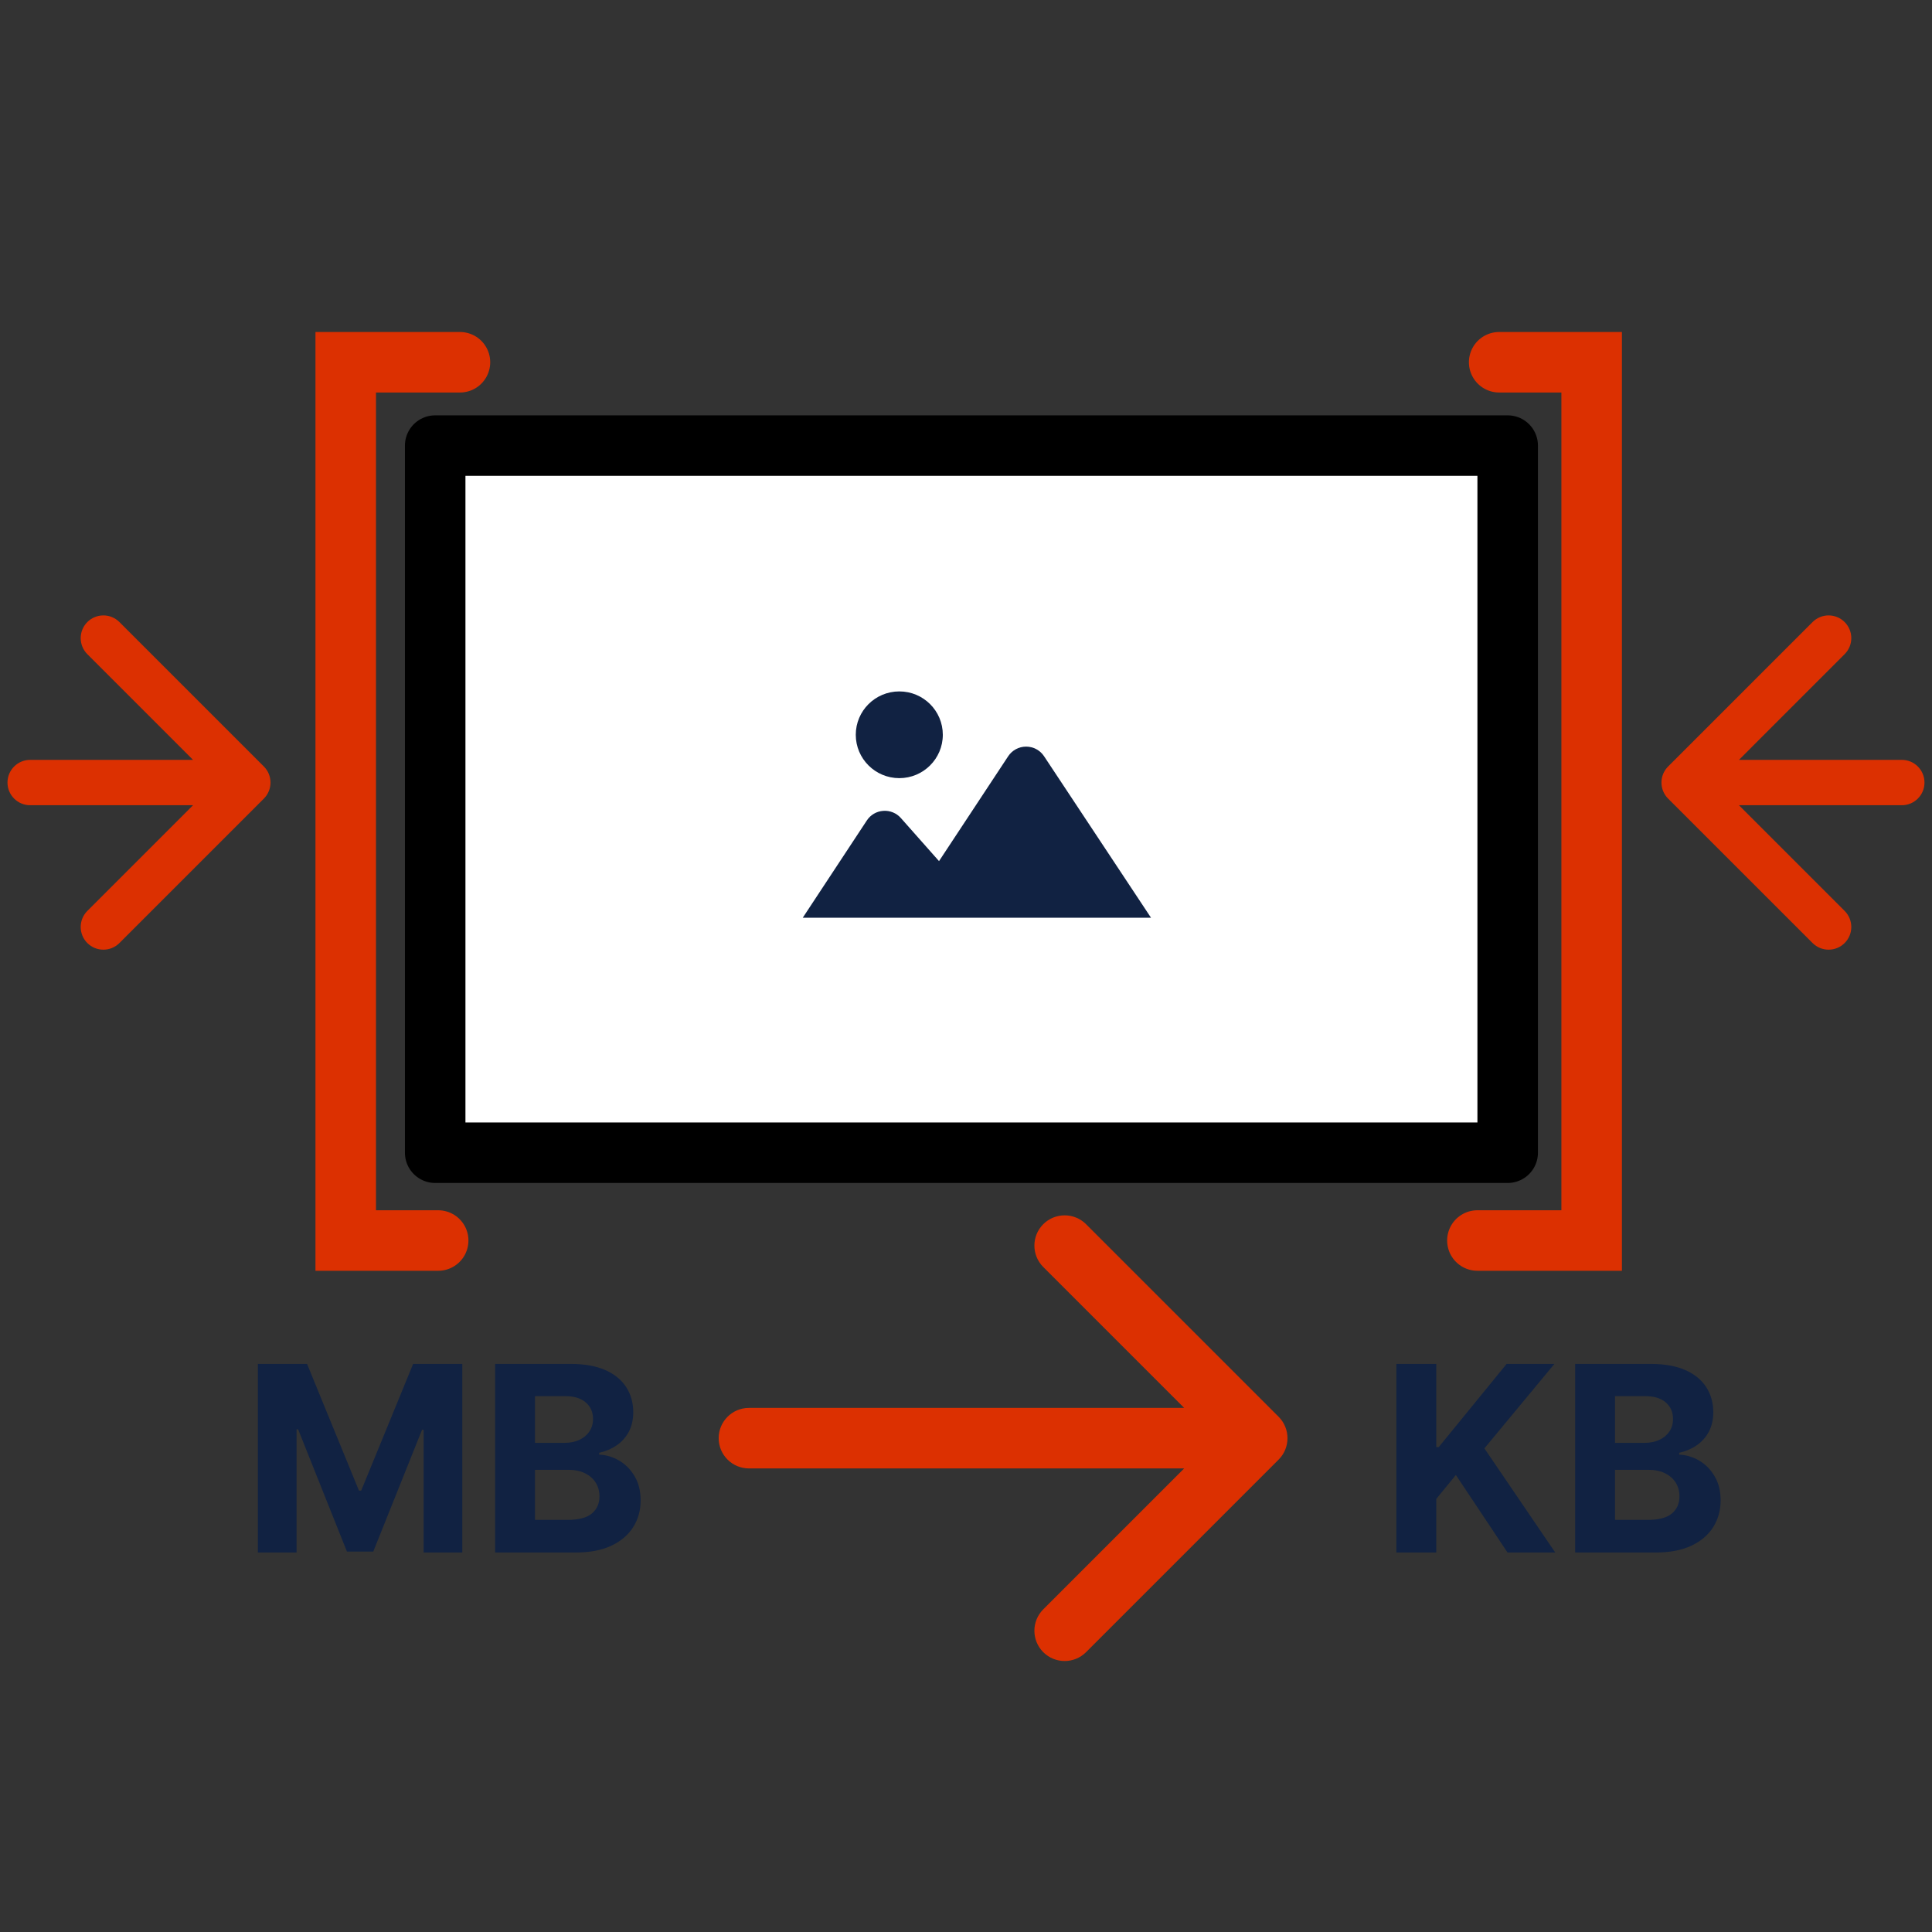 <svg width="56" height="56" viewBox="0 0 56 56" fill="none" xmlns="http://www.w3.org/2000/svg">
<rect x="0" y="0" width="56" height="56" fill="#333333" stroke="none"/>
<rect x="12.614" y="12.916" width="31.087" height="20.496" fill="white" stroke="black" stroke-width="1.754" stroke-linejoin="round"/>
<path d="M30.262 21.919C30.147 21.745 29.952 21.641 29.742 21.641C29.533 21.641 29.338 21.746 29.223 21.92L27.218 24.96L26.112 23.711C25.984 23.566 25.795 23.489 25.602 23.503C25.408 23.516 25.232 23.619 25.126 23.781L23.269 26.6H33.362L30.262 21.919Z" fill="#112242"/>
<path d="M26.067 22.555C26.763 22.555 27.328 21.992 27.328 21.298C27.328 20.603 26.764 20.041 26.067 20.041C25.37 20.041 24.805 20.603 24.805 21.298C24.805 21.992 25.37 22.555 26.067 22.555Z" fill="#112242"/>
<path d="M7.475 39.534H8.9L10.405 43.207H10.469L11.975 39.534H13.4V45H12.279V41.443H12.233L10.819 44.973H10.056L8.641 41.429H8.596V45H7.475V39.534ZM14.352 45V39.534H16.54C16.942 39.534 17.278 39.594 17.546 39.713C17.815 39.832 18.017 39.998 18.152 40.209C18.287 40.419 18.355 40.661 18.355 40.935C18.355 41.149 18.312 41.337 18.227 41.499C18.142 41.659 18.024 41.79 17.875 41.894C17.727 41.995 17.558 42.067 17.368 42.11V42.163C17.576 42.172 17.77 42.231 17.952 42.339C18.135 42.448 18.284 42.6 18.398 42.796C18.512 42.989 18.569 43.221 18.569 43.489C18.569 43.779 18.497 44.038 18.352 44.266C18.21 44.492 17.999 44.671 17.72 44.803C17.441 44.934 17.096 45 16.687 45H14.352ZM15.507 44.055H16.45C16.771 44.055 17.006 43.994 17.154 43.871C17.302 43.747 17.376 43.581 17.376 43.375C17.376 43.224 17.339 43.09 17.266 42.974C17.193 42.859 17.089 42.768 16.954 42.702C16.82 42.636 16.661 42.603 16.476 42.603H15.507V44.055ZM15.507 41.822H16.364C16.522 41.822 16.663 41.794 16.786 41.739C16.91 41.682 17.008 41.602 17.079 41.499C17.152 41.395 17.189 41.272 17.189 41.128C17.189 40.93 17.119 40.771 16.978 40.65C16.839 40.529 16.642 40.468 16.385 40.468H15.507V41.822Z" fill="#112242"/>
<path d="M40.475 45V39.534H41.631V41.944H41.703L43.67 39.534H45.055L43.026 41.982L45.079 45H43.696L42.199 42.753L41.631 43.447V45H40.475ZM45.657 45V39.534H47.845C48.247 39.534 48.582 39.594 48.851 39.713C49.12 39.832 49.322 39.998 49.457 40.209C49.592 40.419 49.66 40.661 49.66 40.935C49.66 41.149 49.617 41.337 49.532 41.499C49.446 41.659 49.329 41.79 49.179 41.894C49.032 41.995 48.863 42.067 48.672 42.11V42.163C48.88 42.172 49.075 42.231 49.257 42.339C49.44 42.448 49.589 42.6 49.702 42.796C49.816 42.989 49.873 43.221 49.873 43.489C49.873 43.779 49.801 44.038 49.657 44.266C49.515 44.492 49.304 44.671 49.025 44.803C48.745 44.934 48.401 45 47.992 45H45.657ZM46.812 44.055H47.754C48.076 44.055 48.311 43.994 48.459 43.871C48.606 43.747 48.68 43.581 48.68 43.375C48.68 43.224 48.644 43.09 48.571 42.974C48.498 42.859 48.394 42.768 48.259 42.702C48.125 42.636 47.966 42.603 47.781 42.603H46.812V44.055ZM46.812 41.822H47.669C47.827 41.822 47.968 41.794 48.09 41.739C48.215 41.682 48.313 41.602 48.384 41.499C48.457 41.395 48.493 41.272 48.493 41.128C48.493 40.93 48.423 40.771 48.283 40.65C48.144 40.529 47.946 40.468 47.69 40.468H46.812V41.822Z" fill="#112242"/>
<path d="M21.709 40.809C21.224 40.809 20.831 41.202 20.831 41.686C20.831 42.171 21.224 42.563 21.709 42.563V40.809ZM37.062 42.307C37.404 41.964 37.404 41.409 37.062 41.066L31.48 35.484C31.137 35.142 30.582 35.142 30.239 35.484C29.897 35.827 29.897 36.382 30.239 36.724L35.201 41.686L30.239 46.648C29.897 46.991 29.897 47.546 30.239 47.889C30.582 48.231 31.137 48.231 31.48 47.889L37.062 42.307ZM21.709 42.563H36.441V40.809H21.709V42.563Z" fill="#DC3001"/>
<path d="M0.875 22.025C0.512 22.025 0.217 22.319 0.217 22.683C0.217 23.046 0.512 23.34 0.875 23.34L0.875 22.025ZM7.648 23.148C7.905 22.891 7.905 22.474 7.648 22.217L3.462 18.031C3.205 17.774 2.788 17.774 2.531 18.031C2.275 18.288 2.275 18.704 2.531 18.961L6.253 22.683L2.531 26.404C2.275 26.661 2.275 27.078 2.531 27.334C2.788 27.591 3.205 27.591 3.462 27.334L7.648 23.148ZM0.875 23.34H7.183V22.025H0.875L0.875 23.34Z" fill="#DC3001"/>
<path d="M55.124 23.34C55.488 23.34 55.782 23.046 55.782 22.683C55.782 22.319 55.488 22.025 55.124 22.025V23.34ZM48.351 22.217C48.094 22.474 48.094 22.891 48.351 23.148L52.538 27.334C52.795 27.591 53.211 27.591 53.468 27.334C53.725 27.078 53.725 26.661 53.468 26.404L49.747 22.683L53.468 18.961C53.725 18.704 53.725 18.288 53.468 18.031C53.211 17.774 52.795 17.774 52.538 18.031L48.351 22.217ZM55.124 22.025H48.816V23.34H55.124V22.025Z" fill="#DC3001"/>
<path d="M13.332 10.5H10.021V35.957H12.701" stroke="#DC3001" stroke-width="1.754" stroke-linecap="round"/>
<path d="M42.823 35.957H46.135V10.5H43.454" stroke="#DC3001" stroke-width="1.754" stroke-linecap="round"/>
</svg>
